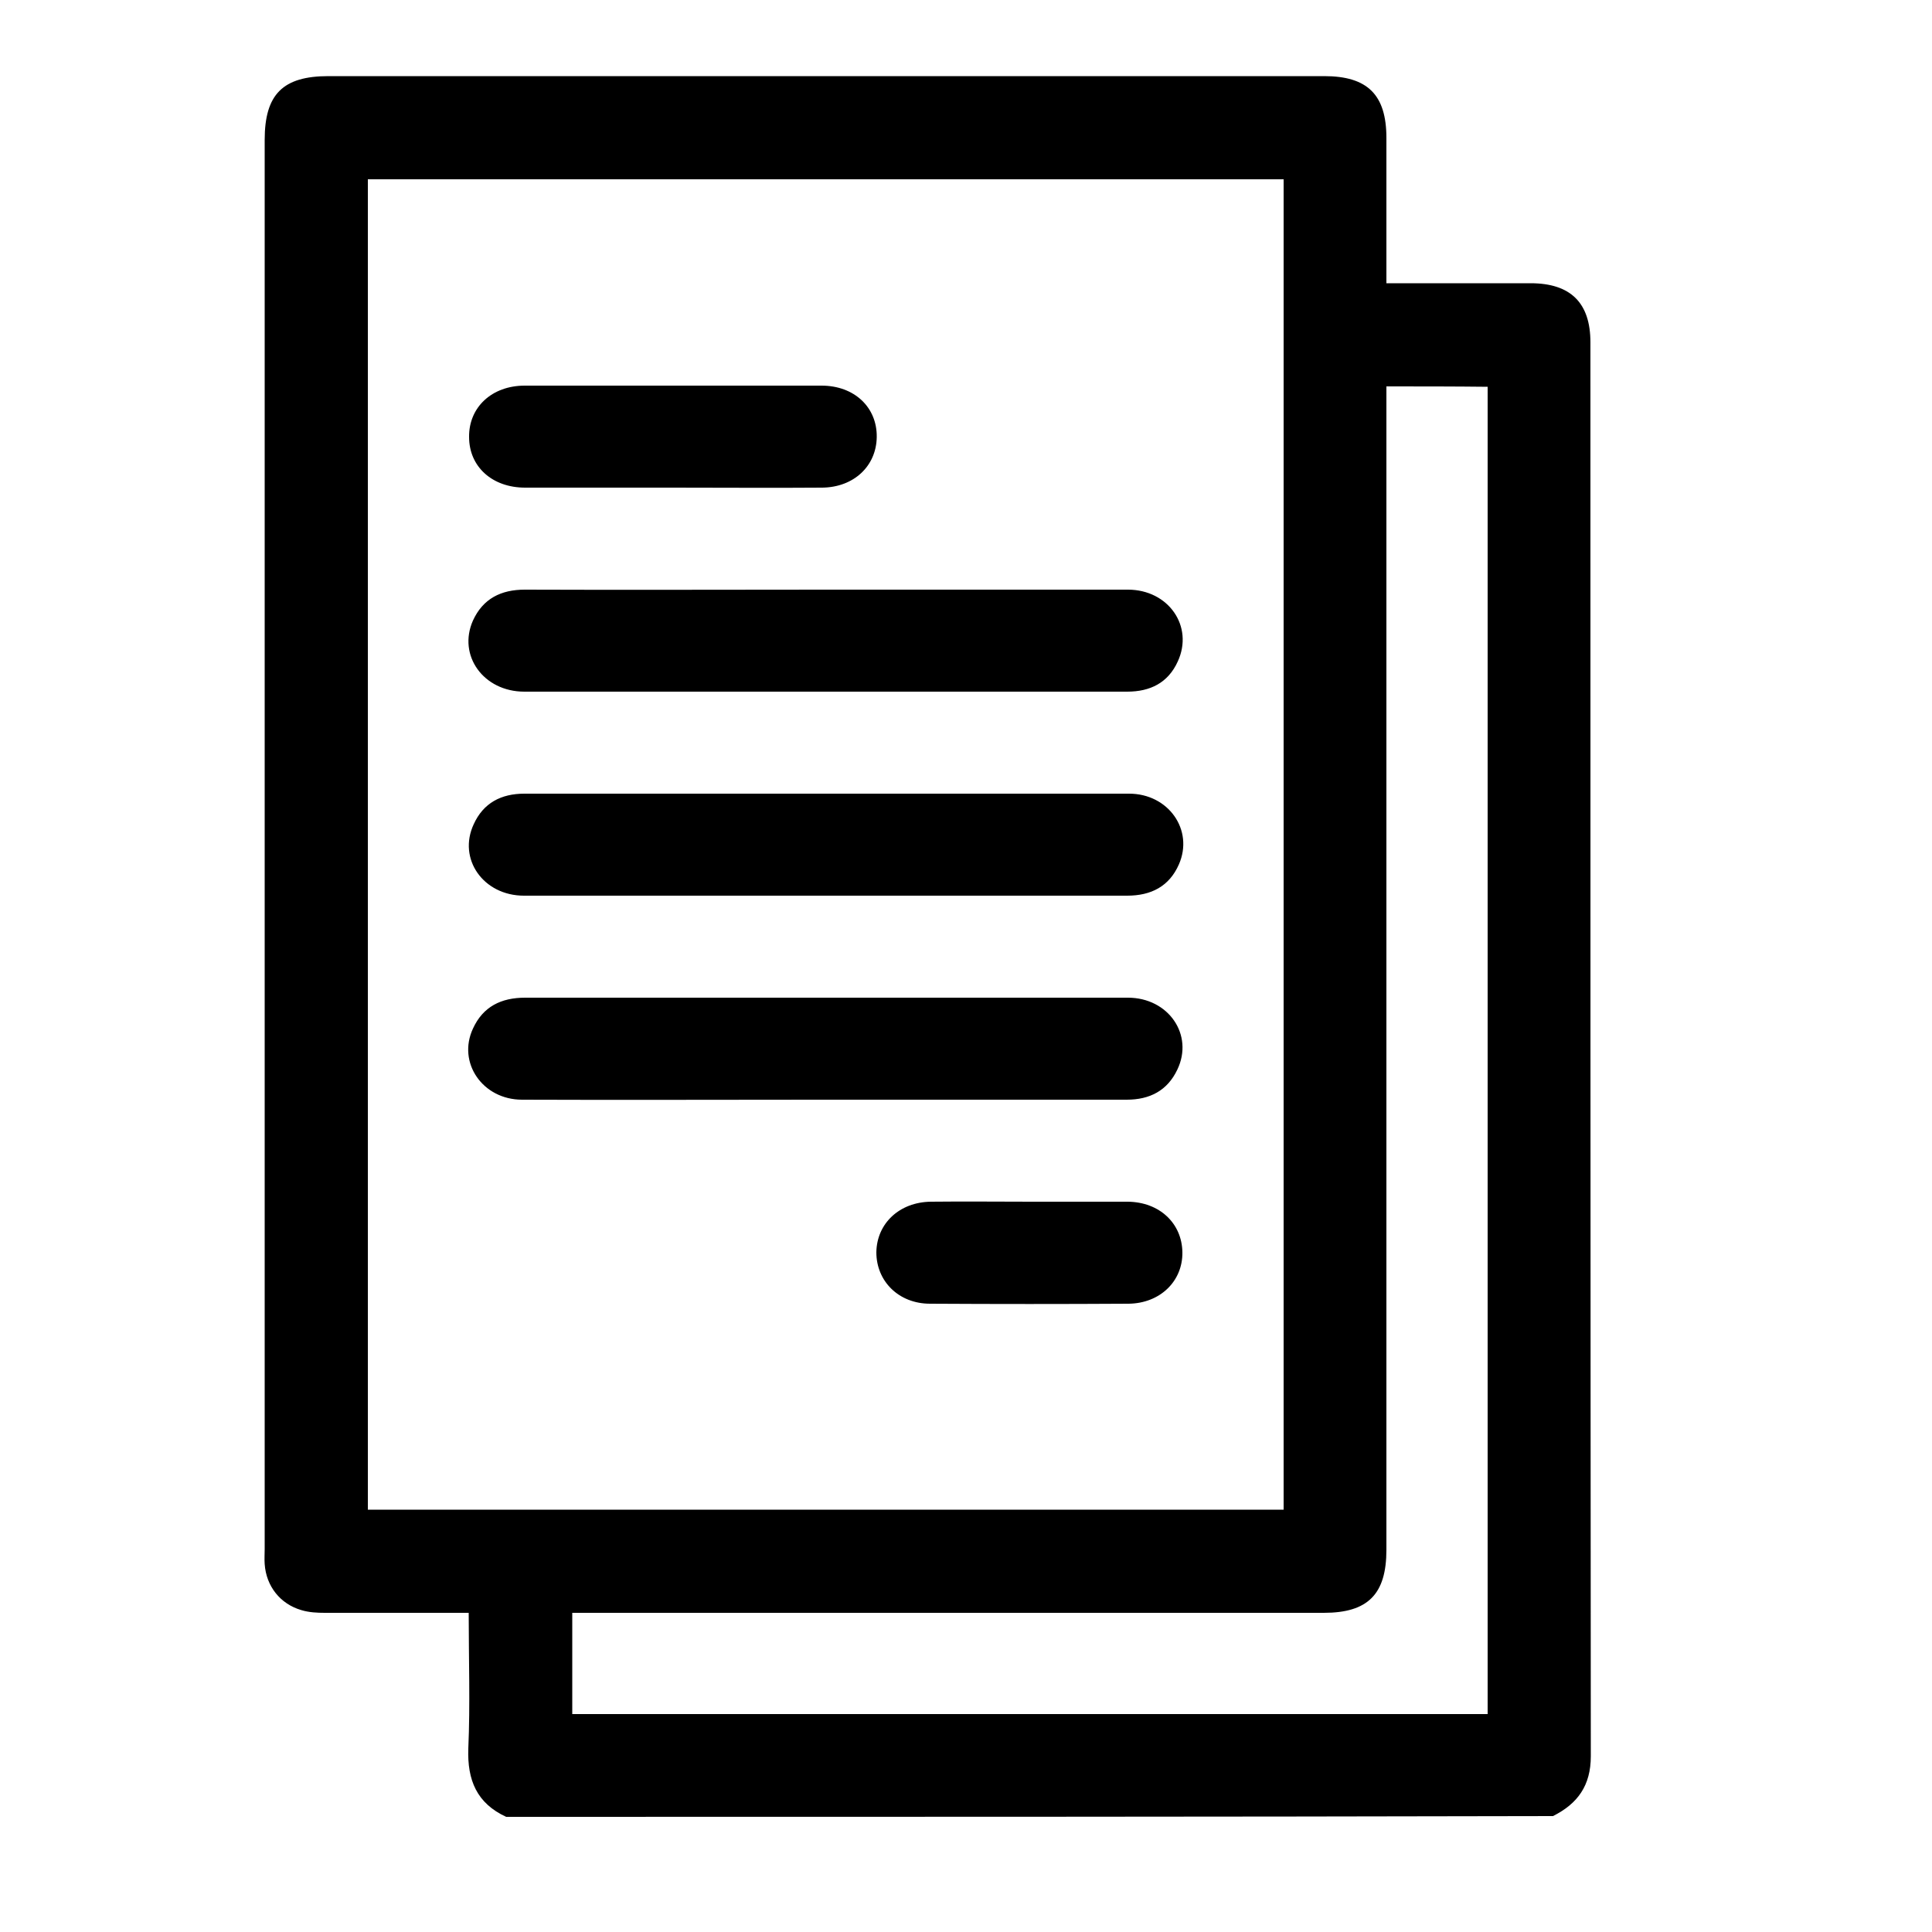<?xml version="1.0" encoding="utf-8"?>
<!-- Generator: Adobe Illustrator 26.4.1, SVG Export Plug-In . SVG Version: 6.00 Build 0)  -->
<svg version="1.1" id="Layer_1" xmlns="http://www.w3.org/2000/svg" xmlns:xlink="http://www.w3.org/1999/xlink" x="0px" y="0px"
	 viewBox="0 0 50 50" style="enable-background:new 0 0 50 50;" xml:space="preserve">

<g>
	<path class="st0" d="M13.1,47.02c-0.76-0.35-1.01-0.95-0.98-1.77c0.05-1.15,0.01-2.31,0.01-3.51c-1.27,0-2.5,0-3.72,0
		c-0.2,0-0.41-0.01-0.61-0.07c-0.55-0.16-0.91-0.62-0.95-1.19c-0.01-0.13,0-0.26,0-0.4c0-12.15,0-24.31,0-36.46
		c0-1.18,0.47-1.65,1.65-1.65c8.59,0,17.18,0,25.77,0c1.12,0,1.61,0.48,1.61,1.6c0,1.23,0,2.46,0,3.76c0.15,0,0.29,0,0.43,0
		c1.1,0,2.2,0,3.3,0c1.04,0,1.55,0.51,1.55,1.53c0,12.2,0,24.39,0.01,36.59c0,0.76-0.34,1.23-0.98,1.55
		C31.16,47.02,22.13,47.02,13.1,47.02z M9.52,4.64c0,11.5,0,22.97,0,34.43c7.92,0,15.81,0,23.7,0c0-11.49,0-22.95,0-34.43
		C25.32,4.64,17.44,4.64,9.52,4.64z M35.88,10c0,0.23,0,0.42,0,0.61c0,9.83,0,19.67,0,29.5c0,1.15-0.48,1.63-1.62,1.63
		c-6.32,0-12.63,0-18.95,0c-0.17,0-0.34,0-0.5,0c0,0.91,0,1.77,0,2.62c7.91,0,15.79,0,23.69,0c0-11.46,0-22.9,0-34.35
		C37.63,10,36.79,10,35.88,10z"/>
	<path class="st0" d="M21.37,15.26c2.61,0,5.21,0,7.82,0c1.05,0,1.71,0.95,1.29,1.86c-0.25,0.55-0.71,0.78-1.31,0.78
		c-2.07,0-4.13,0-6.2,0c-3.13,0-6.27,0-9.4,0c-1.06,0-1.73-0.94-1.33-1.84c0.26-0.57,0.73-0.8,1.34-0.8
		C16.18,15.27,18.77,15.26,21.37,15.26z"/>
	<path class="st0" d="M21.38,23.18c-2.61,0-5.21,0-7.82,0c-1.05,0-1.72-0.95-1.3-1.85c0.25-0.55,0.71-0.79,1.31-0.79
		c2.07,0,4.13,0,6.2,0c3.15,0,6.3,0,9.45,0c1.02,0,1.68,0.94,1.29,1.83c-0.25,0.57-0.72,0.81-1.34,0.81
		C26.56,23.18,23.97,23.18,21.38,23.18z"/>
	<path class="st0" d="M21.37,25.82c2.61,0,5.21,0,7.82,0c1.05,0,1.71,0.96,1.28,1.86c-0.26,0.55-0.72,0.78-1.31,0.78
		c-2.67,0-5.33,0-8,0c-2.55,0-5.1,0.01-7.65,0c-1.02,0-1.68-0.96-1.27-1.84c0.26-0.57,0.73-0.8,1.35-0.8
		C16.19,25.82,18.78,25.82,21.37,25.82z"/>
	<path class="st0" d="M17.41,12.62c-1.27,0-2.55,0-3.82,0c-0.85,0-1.45-0.54-1.45-1.31c-0.01-0.77,0.59-1.33,1.44-1.33
		c2.56,0,5.12,0,7.68,0c0.85,0,1.44,0.56,1.43,1.33c-0.01,0.75-0.59,1.3-1.41,1.31C19.99,12.63,18.7,12.62,17.41,12.62z"/>
	<path class="st0" d="M26.69,31.1c0.83,0,1.67,0,2.5,0c0.82,0.01,1.4,0.56,1.41,1.31c0.01,0.75-0.58,1.32-1.39,1.33
		c-1.71,0.01-3.42,0.01-5.14,0c-0.81,0-1.39-0.58-1.39-1.33c0.01-0.75,0.6-1.3,1.41-1.31C24.97,31.09,25.83,31.1,26.69,31.1z"/>
</g>
</svg>
